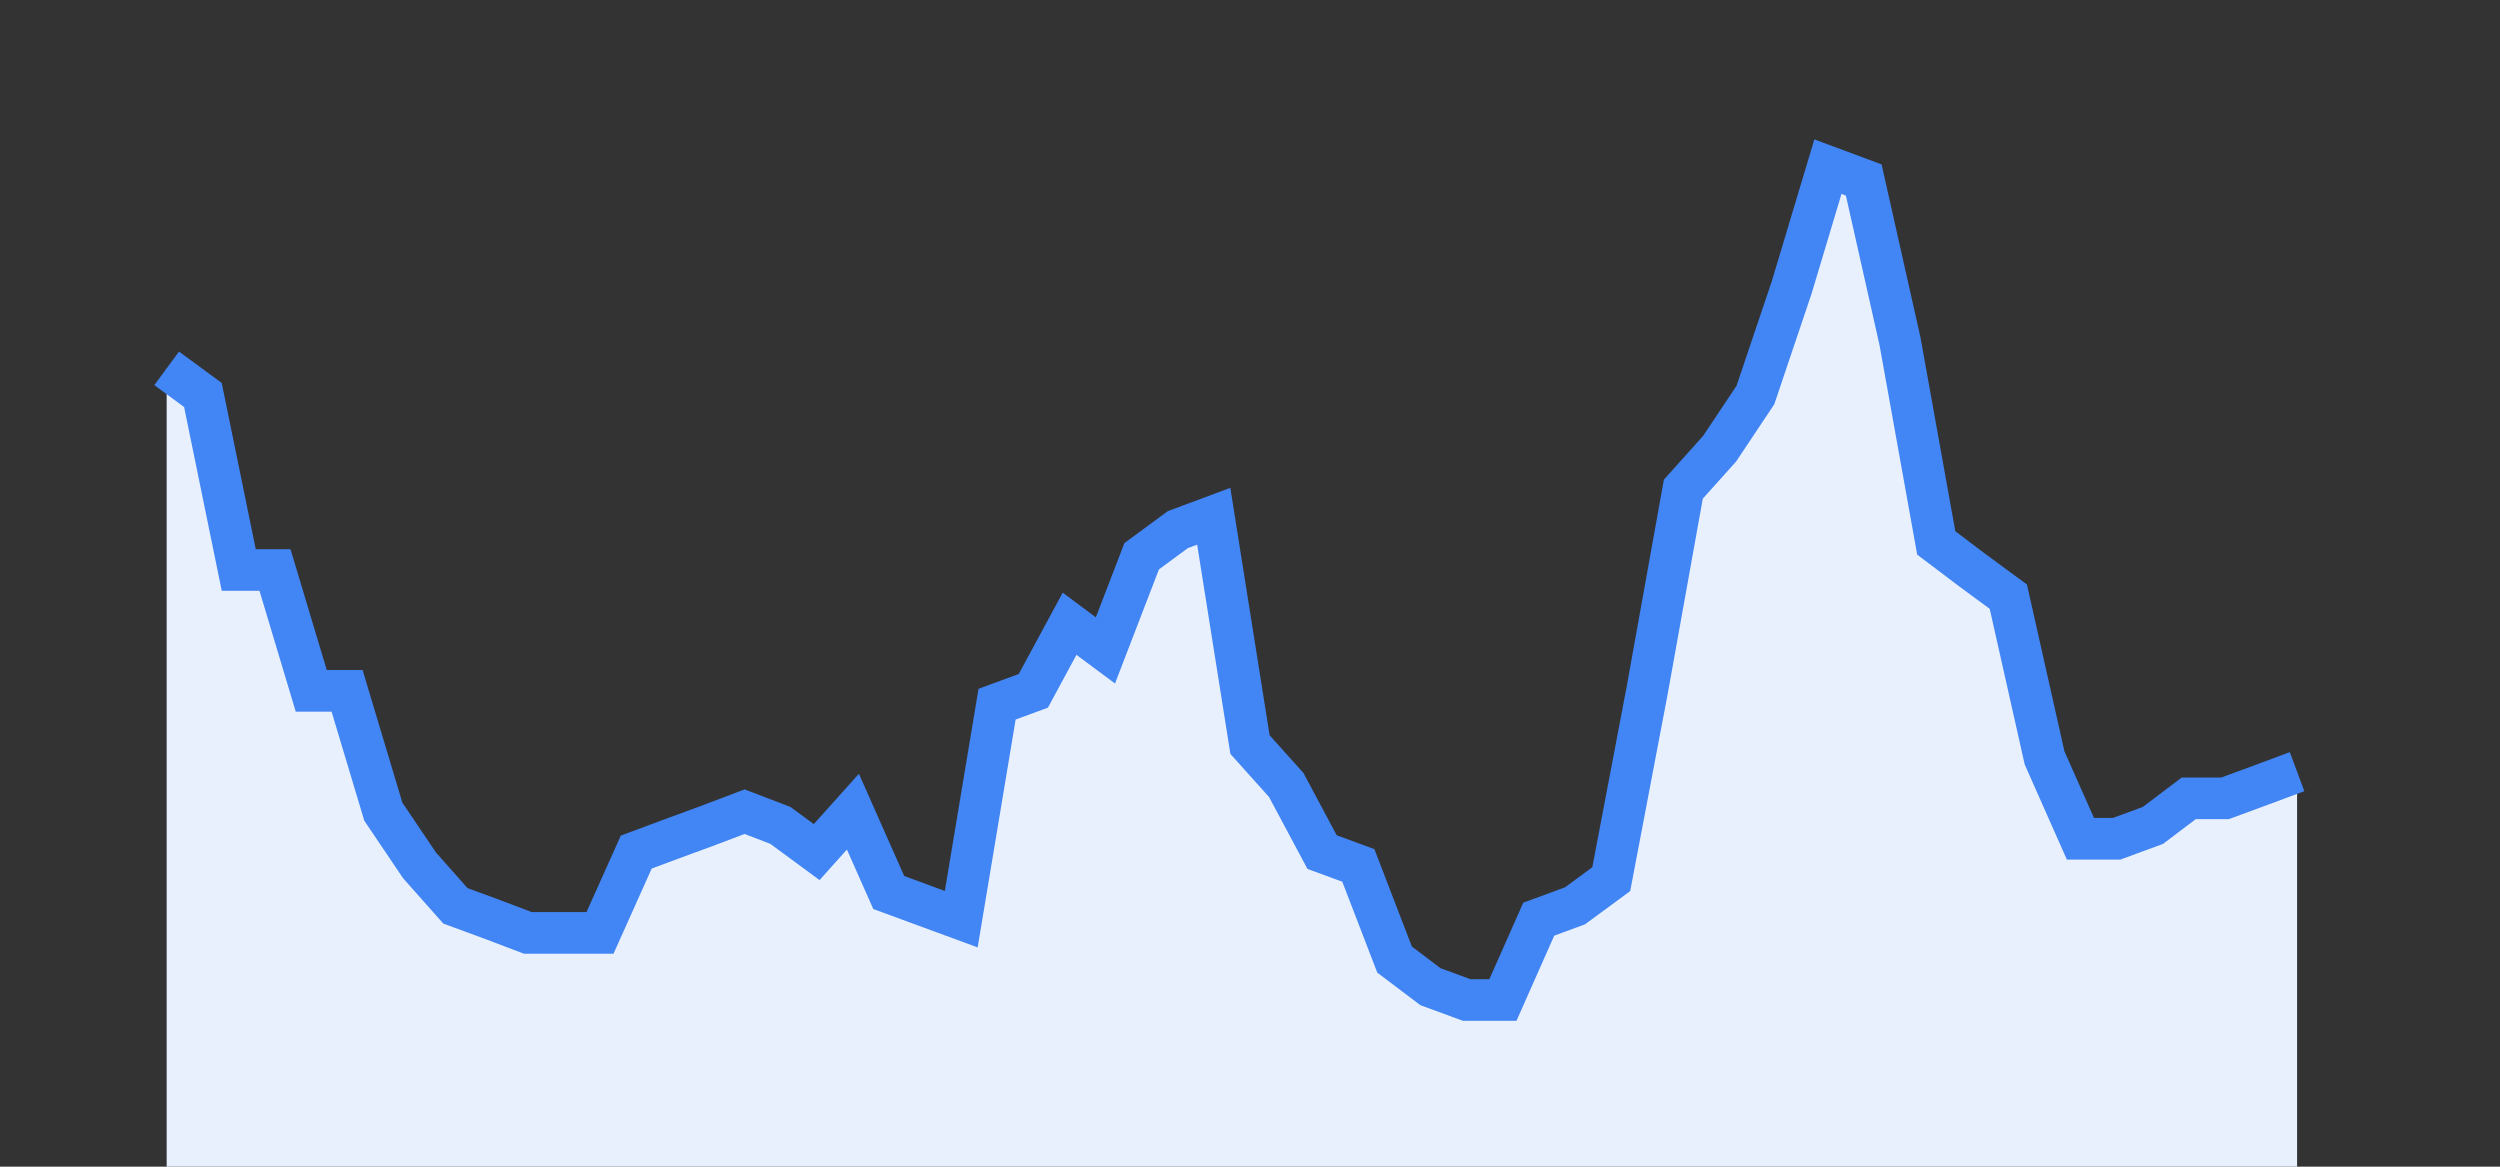 <svg width="60" height="28" xmlns="http://www.w3.org/2000/svg"><rect width="100%" height="100%" fill="#333333" stroke="none"/><path stroke="none" fill="#E8F0FE" d="M4.00 28.00 L4.00 8.84  L4.00 8.84 L4.87 9.48 L5.73 13.68 L6.60 13.68 L7.47 16.58 L8.33 16.58 L9.20 19.48 L10.07 20.77 L10.93 21.74 L11.80 22.06 L12.67 22.39 L13.53 22.39 L14.40 22.39 L15.27 20.45 L16.13 20.13 L17.00 19.81 L17.87 19.48 L18.73 19.81 L19.60 20.45 L20.47 19.48 L21.33 21.42 L22.20 21.74 L23.07 22.06 L23.93 16.90 L24.80 16.58 L25.67 14.97 L26.53 15.61 L27.40 13.35 L28.27 12.71 L29.13 12.39 L30.00 17.87 L30.87 18.84 L31.73 20.45 L32.60 20.77 L33.47 23.03 L34.33 23.68 L35.20 24.00 L36.07 24.00 L36.93 22.06 L37.80 21.74 L38.67 21.10 L39.53 16.58 L40.40 11.74 L41.27 10.77 L42.13 9.48 L43.00 6.90 L43.87 4.00 L44.73 4.32 L45.60 8.19 L46.47 13.03 L47.33 13.68 L48.20 14.32 L49.07 18.19 L49.93 20.13 L50.80 20.13 L51.67 19.81 L52.53 19.16 L53.40 19.16 L54.27 18.84 L55.13 18.52  L55.13 28.00 " /><path stroke="#4285F4" stroke-width="1" fill="none" d="M4.00 8.84  L4.00 8.84 L4.87 9.48 L5.73 13.68 L6.60 13.68 L7.47 16.58 L8.33 16.58 L9.20 19.48 L10.07 20.77 L10.93 21.74 L11.80 22.06 L12.67 22.39 L13.53 22.39 L14.40 22.39 L15.27 20.45 L16.13 20.13 L17.00 19.81 L17.87 19.48 L18.73 19.81 L19.60 20.45 L20.47 19.48 L21.33 21.42 L22.20 21.74 L23.07 22.06 L23.93 16.90 L24.80 16.58 L25.67 14.97 L26.53 15.61 L27.40 13.35 L28.27 12.71 L29.13 12.39 L30.00 17.87 L30.87 18.84 L31.73 20.45 L32.60 20.77 L33.47 23.03 L34.33 23.68 L35.20 24.00 L36.07 24.00 L36.93 22.06 L37.80 21.74 L38.67 21.10 L39.53 16.58 L40.40 11.74 L41.27 10.77 L42.13 9.48 L43.00 6.90 L43.87 4.00 L44.73 4.32 L45.60 8.19 L46.47 13.03 L47.33 13.68 L48.20 14.32 L49.07 18.19 L49.93 20.13 L50.80 20.13 L51.67 19.81 L52.53 19.16 L53.40 19.16 L54.27 18.84 L55.13 18.52 " /></svg>
